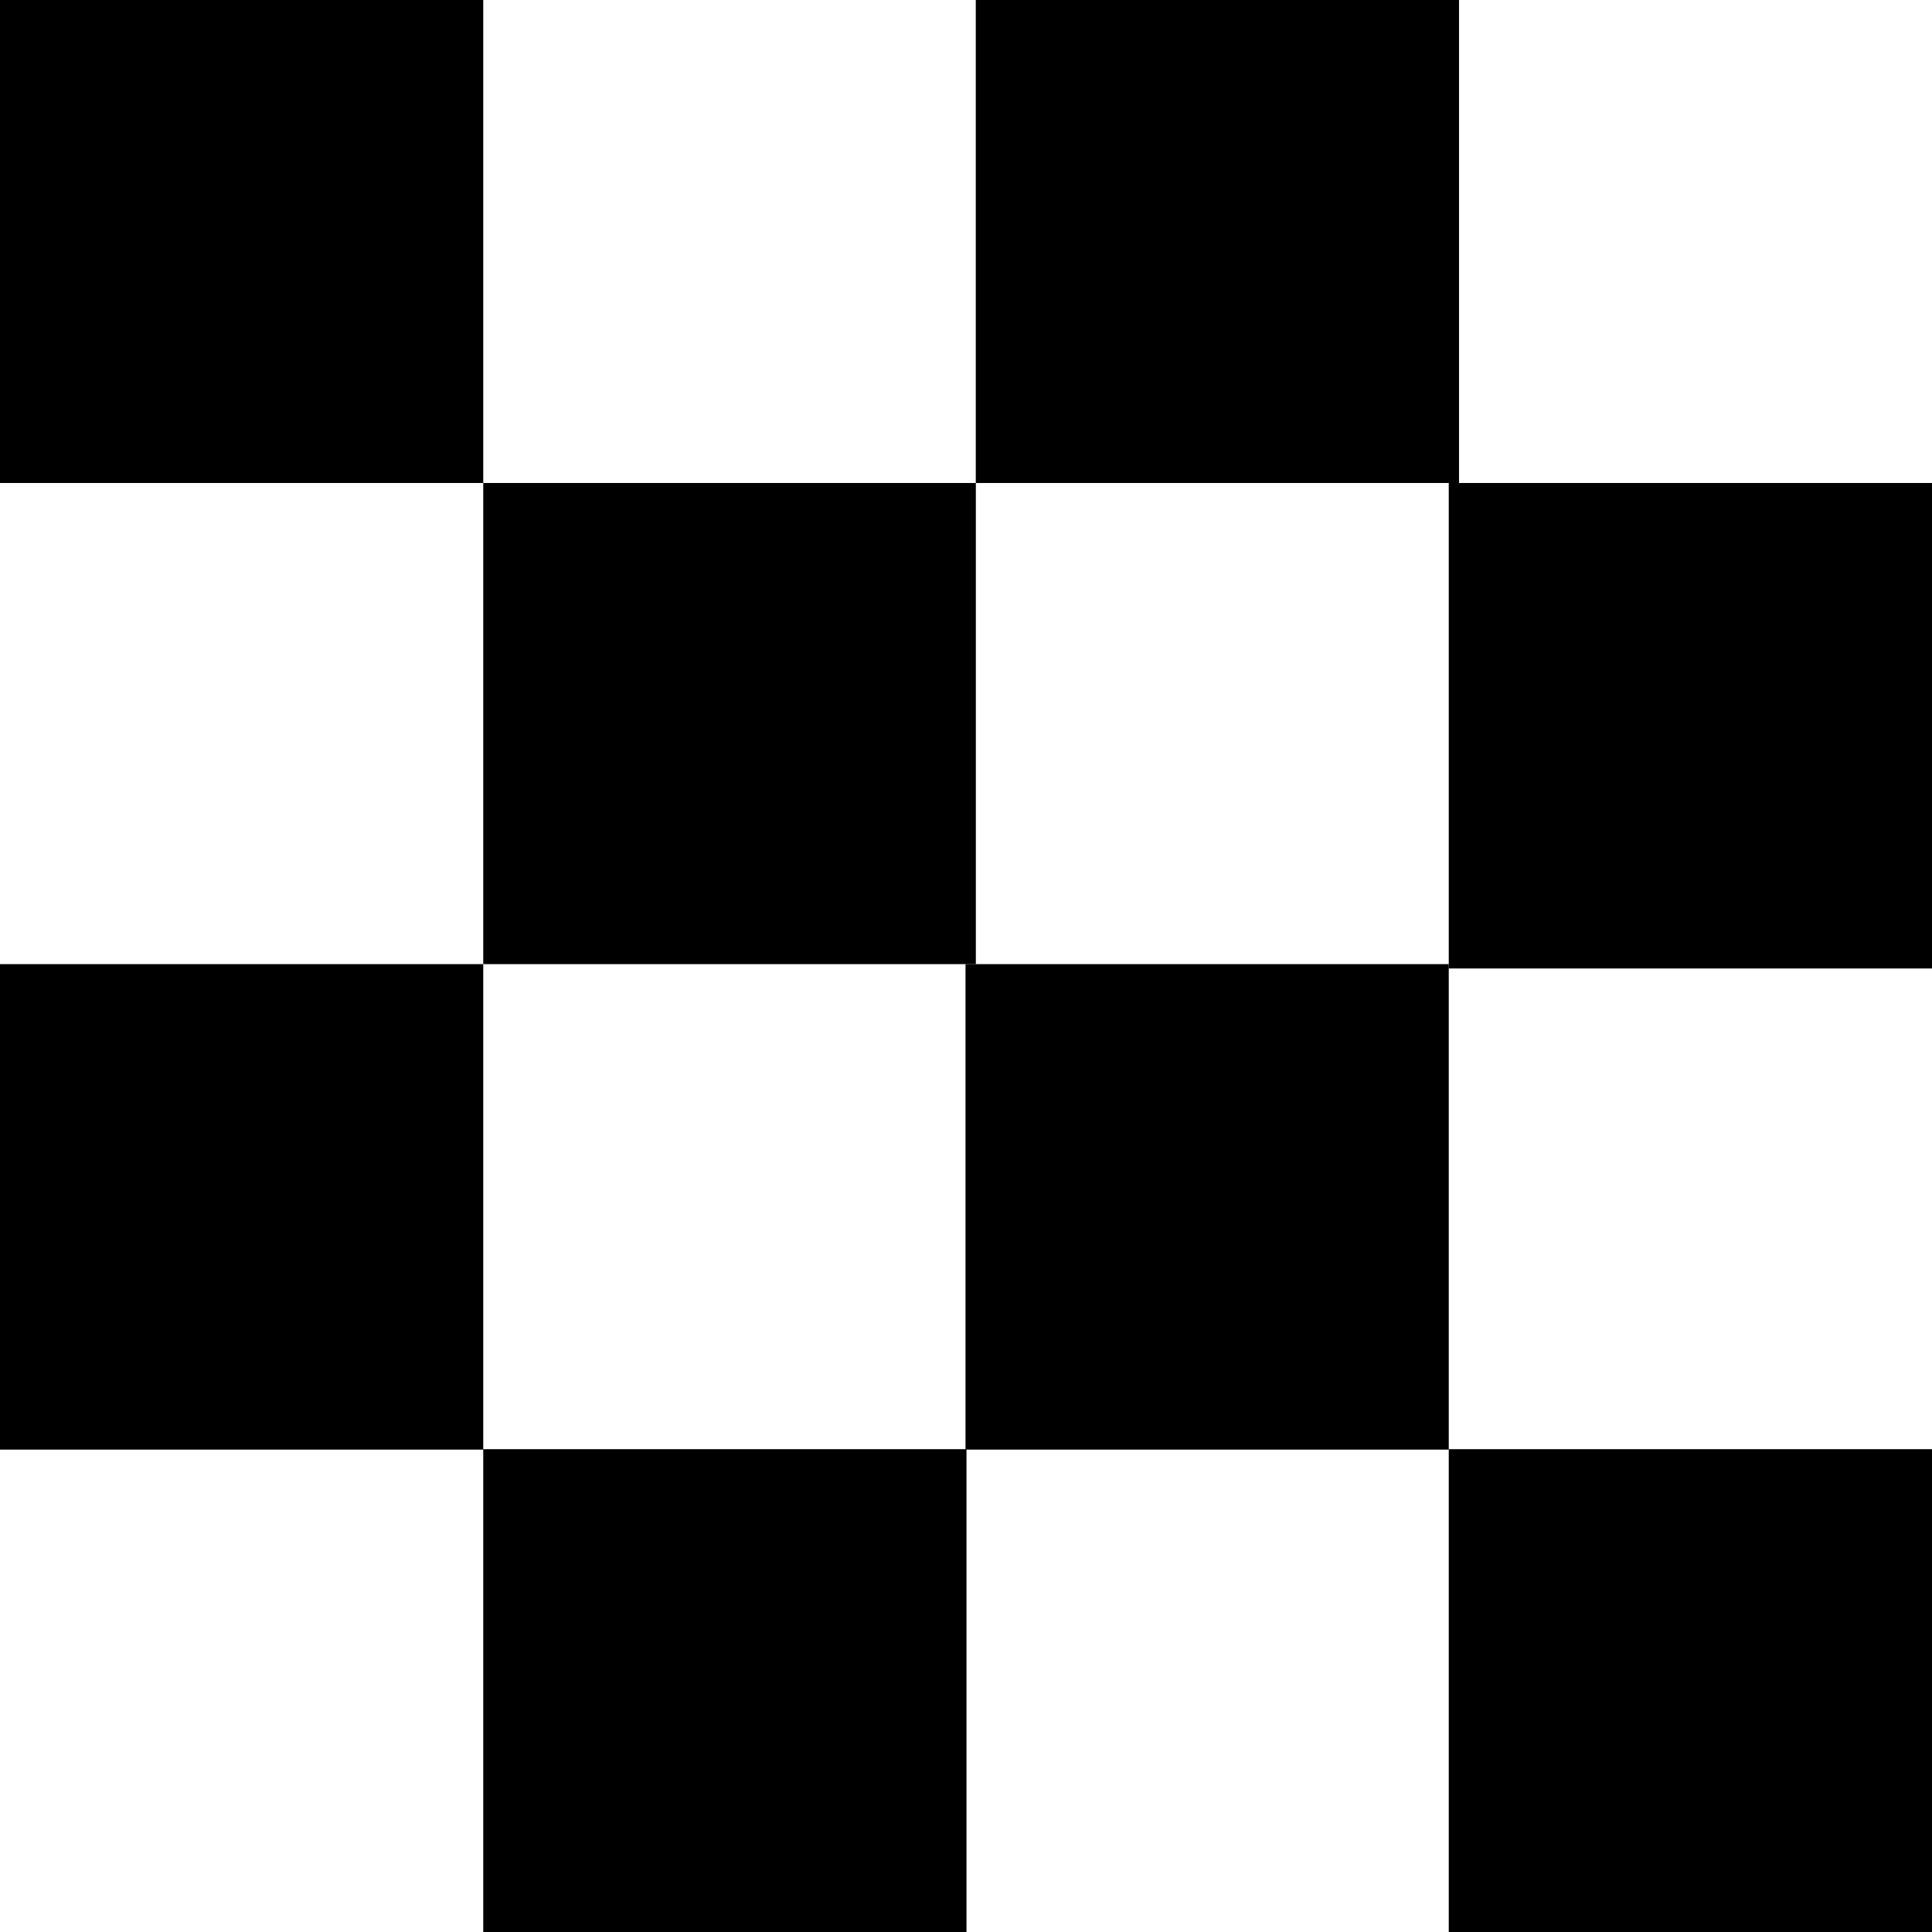 <?xml version="1.0" encoding="UTF-8" standalone="no"?>
<!-- Created with Inkscape (http://www.inkscape.org/) -->

<svg
   xmlns:dc="http://purl.org/dc/elements/1.1/"
   xmlns:cc="http://creativecommons.org/ns#"
   xmlns:rdf="http://www.w3.org/1999/02/22-rdf-syntax-ns#"
   xmlns:svg="http://www.w3.org/2000/svg"
   xmlns="http://www.w3.org/2000/svg"
   xmlns:sodipodi="http://sodipodi.sourceforge.net/DTD/sodipodi-0.dtd"
   xmlns:inkscape="http://www.inkscape.org/namespaces/inkscape"
   width="32"
   height="32"
   viewBox="0 0 32 32"
   id="svg2"
   version="1.1"
   inkscape:version="0.91 r13725"
   sodipodi:docname="chess.svg">
  <defs
     id="defs4" />
  <sodipodi:namedview
     id="base"
     pagecolor="#ffffff"
     bordercolor="#666666"
     borderopacity="1.0"
     inkscape:pageopacity="0.0"
     inkscape:pageshadow="2"
     inkscape:zoom="5.12"
     inkscape:cx="62.274667"
     inkscape:cy="48.147232"
     inkscape:document-units="px"
     inkscape:current-layer="layer1"
     showgrid="false"
     units="px"
     showguides="true"
     inkscape:guide-bbox="true"
     inkscape:snap-bbox="true"
     inkscape:bbox-paths="true"
     inkscape:bbox-nodes="true"
     inkscape:window-width="1920"
     inkscape:window-height="1031"
     inkscape:window-x="0"
     inkscape:window-y="1"
     inkscape:window-maximized="1">
    <sodipodi:guide
       position="-35.906,16.031"
       orientation="0,1"
       id="guide4136" />
    <sodipodi:guide
       position="16.162,21.15"
       orientation="1,0"
       id="guide4138" />
    <sodipodi:guide
       position="-36.938,24"
       orientation="0,1"
       id="guide4140" />
    <sodipodi:guide
       position="-3.742,7.997"
       orientation="0,1"
       id="guide4142" />
    <sodipodi:guide
       position="8.004,58.699"
       orientation="1,0"
       id="guide4144" />
    <sodipodi:guide
       position="23.996,72.946"
       orientation="1,0"
       id="guide4146" />
  </sodipodi:namedview>
  <g
     inkscape:label="Layer 1"
     inkscape:groupmode="layer"
     id="layer1"
     transform="translate(0,-1020.362)">
    <rect
       style="opacity:1;fill:#000000;fill-opacity:1;fill-rule:evenodd;stroke:none;stroke-width:4;stroke-linejoin:miter;stroke-miterlimit:4;stroke-dasharray:none;stroke-opacity:1"
       id="rect4148-9"
       width="8.159"
       height="7.969"
       x="8.004"
       y="1028.362" />
    <rect
       style="opacity:1;fill:#000000;fill-opacity:1;fill-rule:evenodd;stroke:none;stroke-width:4;stroke-linejoin:miter;stroke-miterlimit:4;stroke-dasharray:none;stroke-opacity:1"
       id="rect4148"
       width="8.004"
       height="8.041"
       x="-5.0000001e-08"
       y="1020.321" />
    <rect
       style="opacity:1;fill:#000000;fill-opacity:1;fill-rule:evenodd;stroke:none;stroke-width:4;stroke-linejoin:miter;stroke-miterlimit:4;stroke-dasharray:none;stroke-opacity:1"
       id="rect4148-6"
       width="8.004"
       height="8.041"
       x="16.162"
       y="1020.321" />
    <rect
       style="opacity:1;fill:#000000;fill-opacity:1;fill-rule:evenodd;stroke:none;stroke-width:4;stroke-linejoin:miter;stroke-miterlimit:4;stroke-dasharray:none;stroke-opacity:1"
       id="rect4148-8"
       width="8.004"
       height="8.041"
       x="23.996"
       y="1028.362" />
    <rect
       style="opacity:1;fill:#000000;fill-opacity:1;fill-rule:evenodd;stroke:none;stroke-width:4;stroke-linejoin:miter;stroke-miterlimit:4;stroke-dasharray:none;stroke-opacity:1"
       id="rect4148-2"
       width="8.004"
       height="8.041"
       x="15.992"
       y="1036.331" />
    <rect
       style="opacity:1;fill:#000000;fill-opacity:1;fill-rule:evenodd;stroke:none;stroke-width:4;stroke-linejoin:miter;stroke-miterlimit:4;stroke-dasharray:none;stroke-opacity:1"
       id="rect4148-69"
       width="8.004"
       height="8.041"
       x="8.004"
       y="1044.365" />
    <rect
       style="opacity:1;fill:#000000;fill-opacity:1;fill-rule:evenodd;stroke:none;stroke-width:4;stroke-linejoin:miter;stroke-miterlimit:4;stroke-dasharray:none;stroke-opacity:1"
       id="rect4148-7"
       width="8.004"
       height="8.041"
       x="-5.0000001e-08"
       y="1036.331" />
    <rect
       style="opacity:1;fill:#000000;fill-opacity:1;fill-rule:evenodd;stroke:none;stroke-width:4;stroke-linejoin:miter;stroke-miterlimit:4;stroke-dasharray:none;stroke-opacity:1"
       id="rect4148-80"
       width="8.004"
       height="8.041"
       x="23.996"
       y="1044.365" />
  </g>
</svg>
